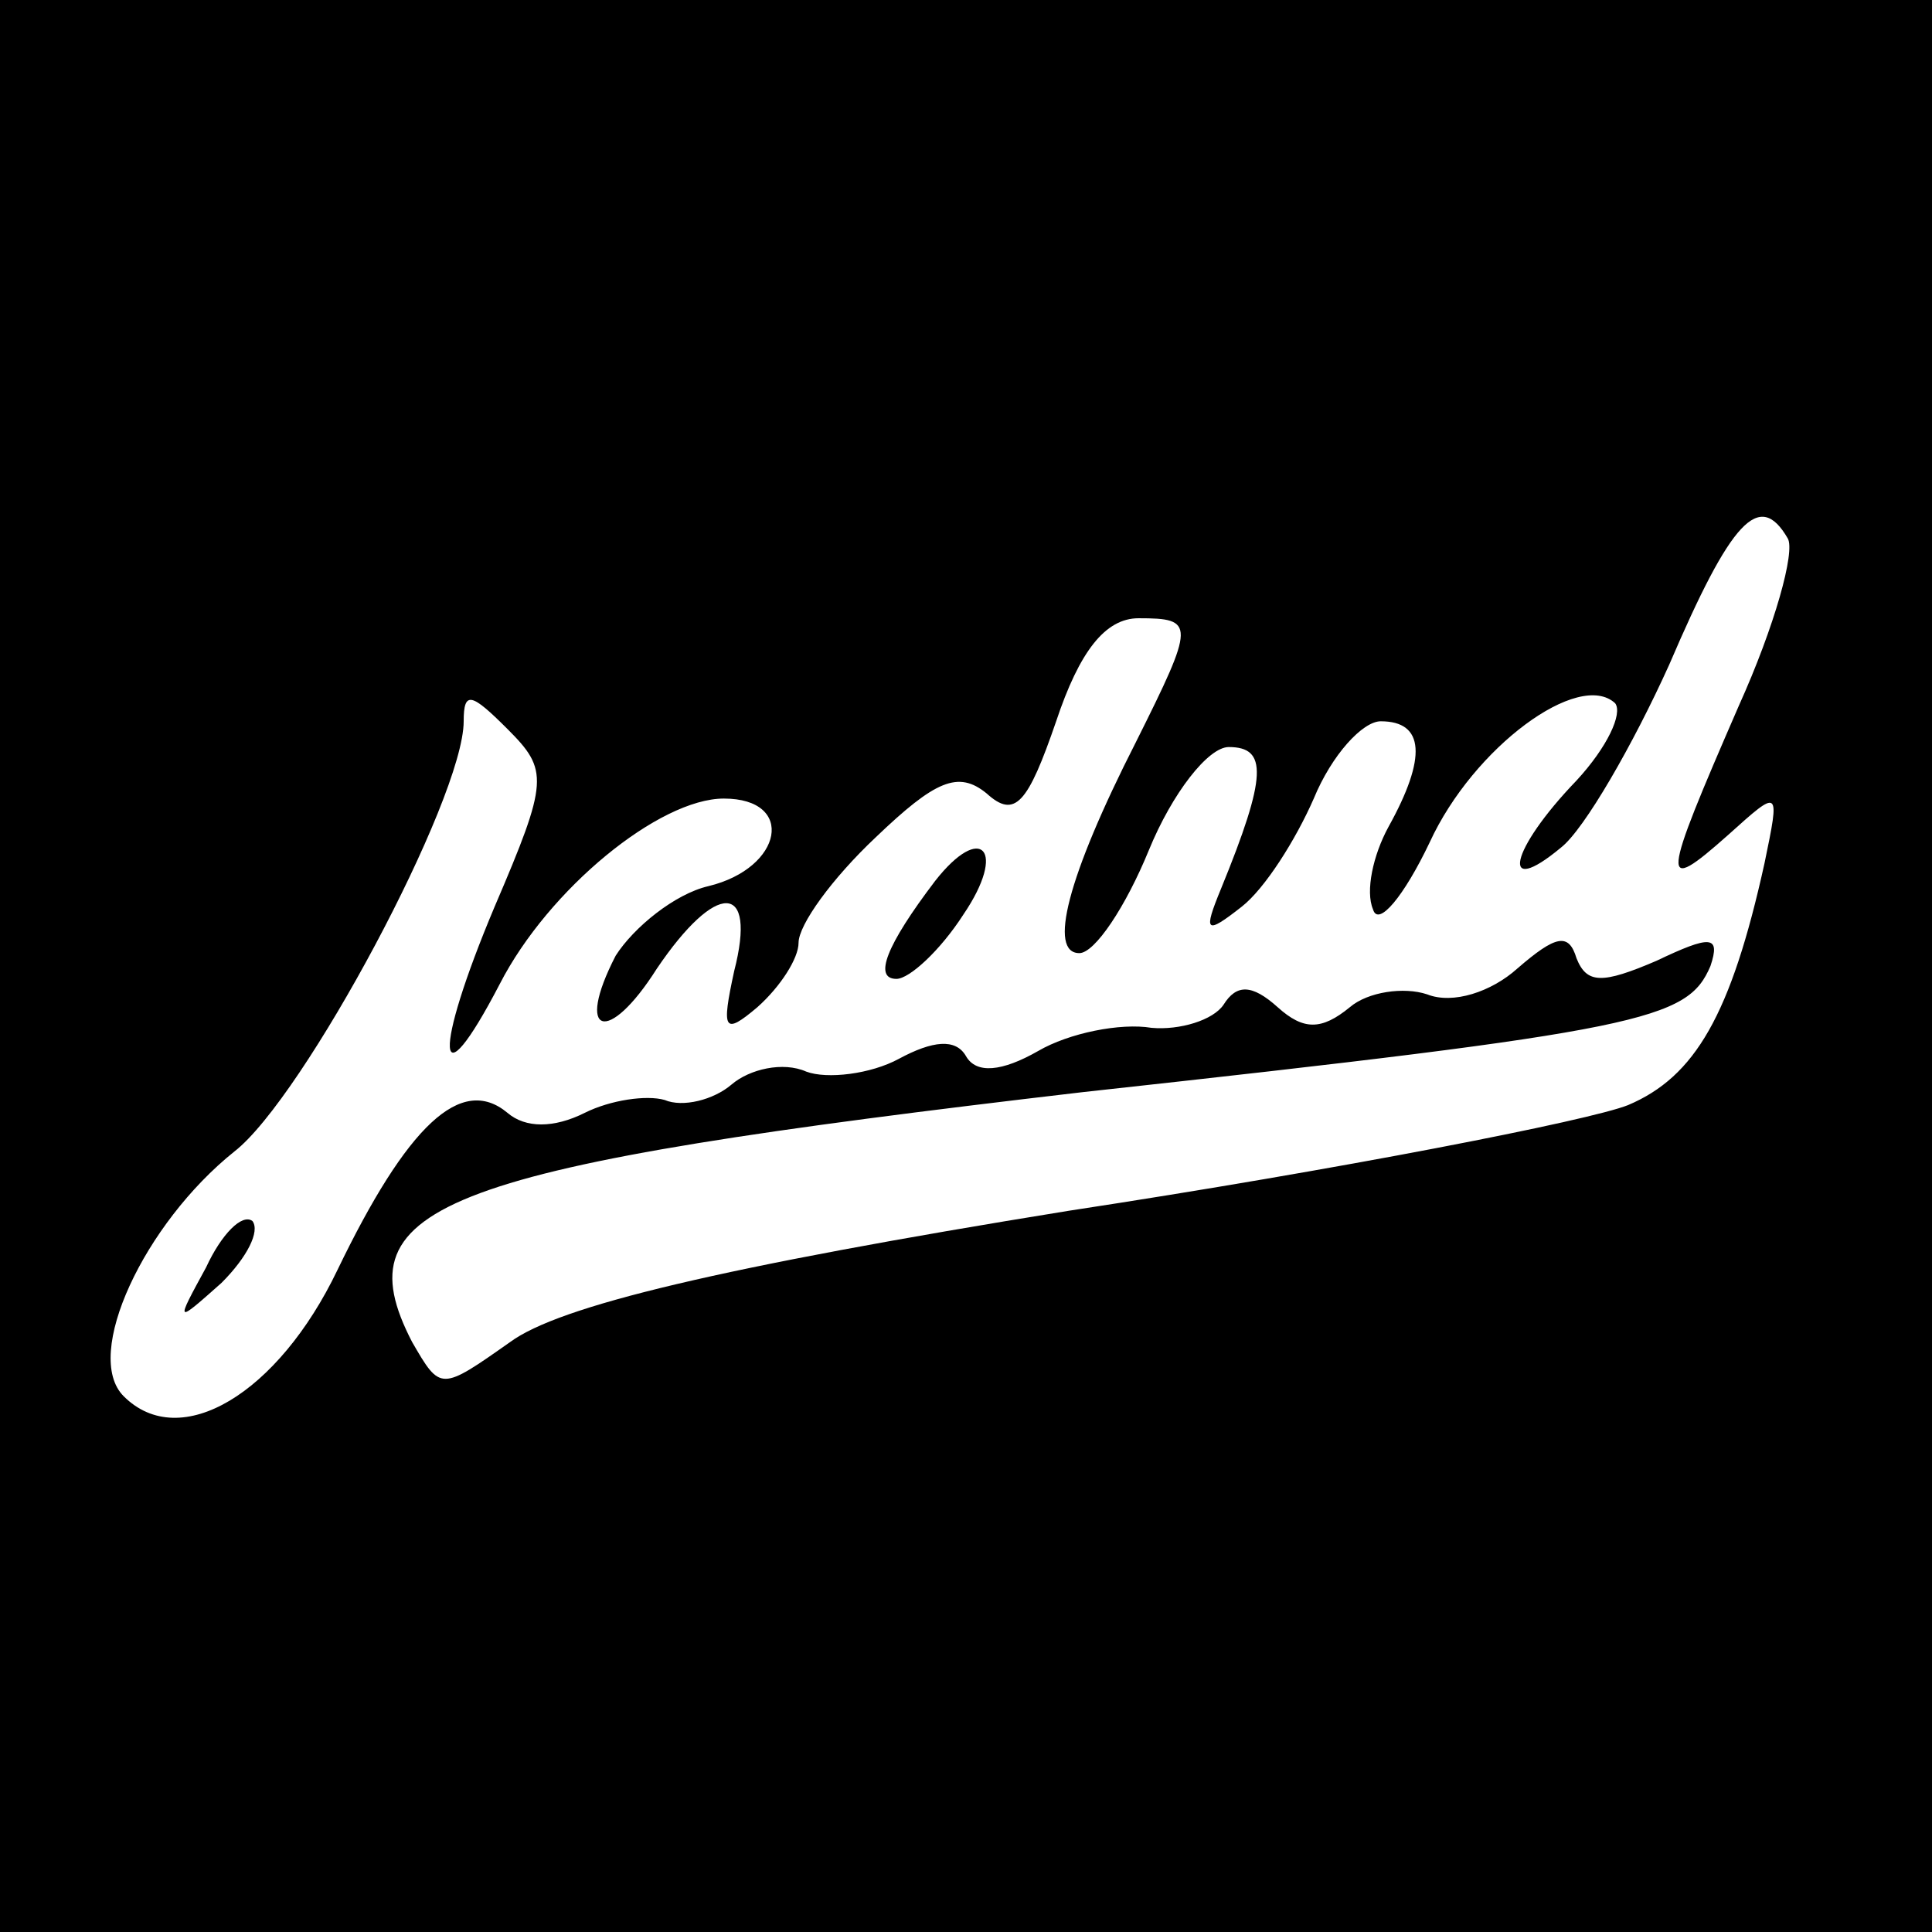 <?xml version="1.0" standalone="no"?>
<!DOCTYPE svg PUBLIC "-//W3C//DTD SVG 20010904//EN"
 "http://www.w3.org/TR/2001/REC-SVG-20010904/DTD/svg10.dtd">
<svg version="1.0" xmlns="http://www.w3.org/2000/svg"
 width="75pt" height="75pt" viewBox="0 0 75 75"
 preserveAspectRatio="xMidYMid meet">
<g transform="translate(0,75) scale(0.1,-0.1)"
fill="#000000" stroke="none">
<path d="M0 375 l0 -375 375 0 375 0 0 375 0 375 -375 0 -375 0 0 -375z m694
166 c3 -5 -5 -34 -19 -65 -30 -69 -31 -74 -4 -50 20 18 20 18 14 -11 -13 -59
-27 -83 -53 -94 -15 -6 -112 -25 -217 -41 -136 -22 -198 -37 -217 -51 -27 -19
-27 -19 -38 0 -28 54 12 68 260 97 219 24 235 28 244 49 4 12 0 12 -21 2 -21
-9 -27 -9 -31 1 -3 10 -8 9 -23 -4 -10 -9 -25 -14 -35 -10 -9 3 -23 1 -30 -5
-11 -9 -18 -9 -28 0 -10 9 -16 9 -21 1 -4 -6 -17 -10 -28 -9 -12 2 -32 -2 -44
-9 -14 -8 -24 -9 -28 -2 -4 7 -13 6 -26 -1 -11 -6 -28 -8 -36 -5 -9 4 -22 1
-29 -5 -7 -6 -19 -9 -26 -6 -7 2 -21 0 -31 -5 -12 -6 -23 -6 -30 0 -18 15 -39
-5 -66 -61 -23 -48 -61 -71 -83 -49 -16 16 8 67 43 95 27 21 89 137 89 167 0
12 3 11 17 -3 16 -16 16 -20 -5 -69 -24 -57 -23 -78 2 -30 19 37 62 72 87 72
28 0 23 -27 -6 -34 -13 -3 -29 -16 -36 -27 -16 -31 -3 -35 16 -5 23 34 39 34
30 -1 -5 -23 -4 -25 9 -14 9 8 16 19 16 25 0 7 13 25 30 41 23 22 32 26 43 17
11 -10 16 -4 27 28 9 27 19 40 32 40 22 0 22 -2 -1 -48 -27 -53 -34 -82 -22
-82 6 0 18 18 27 40 9 22 23 40 31 40 15 0 15 -11 -3 -55 -7 -17 -6 -18 8 -7
9 7 21 26 28 42 7 17 19 30 26 30 17 0 18 -14 3 -41 -6 -11 -9 -25 -6 -32 2
-7 12 5 22 26 17 37 58 67 72 54 3 -4 -3 -17 -15 -30 -26 -27 -30 -46 -6 -26
9 7 28 40 42 71 24 56 35 68 46 49z"/>
<path d="M363 408 c-19 -25 -24 -38 -15 -38 5 0 17 11 26 25 17 25 7 36 -11
13z"/>
<path d="M80 258 c-12 -22 -12 -22 6 -6 10 10 15 20 12 24 -4 3 -12 -5 -18
-18z"/>
</g>
</svg>
